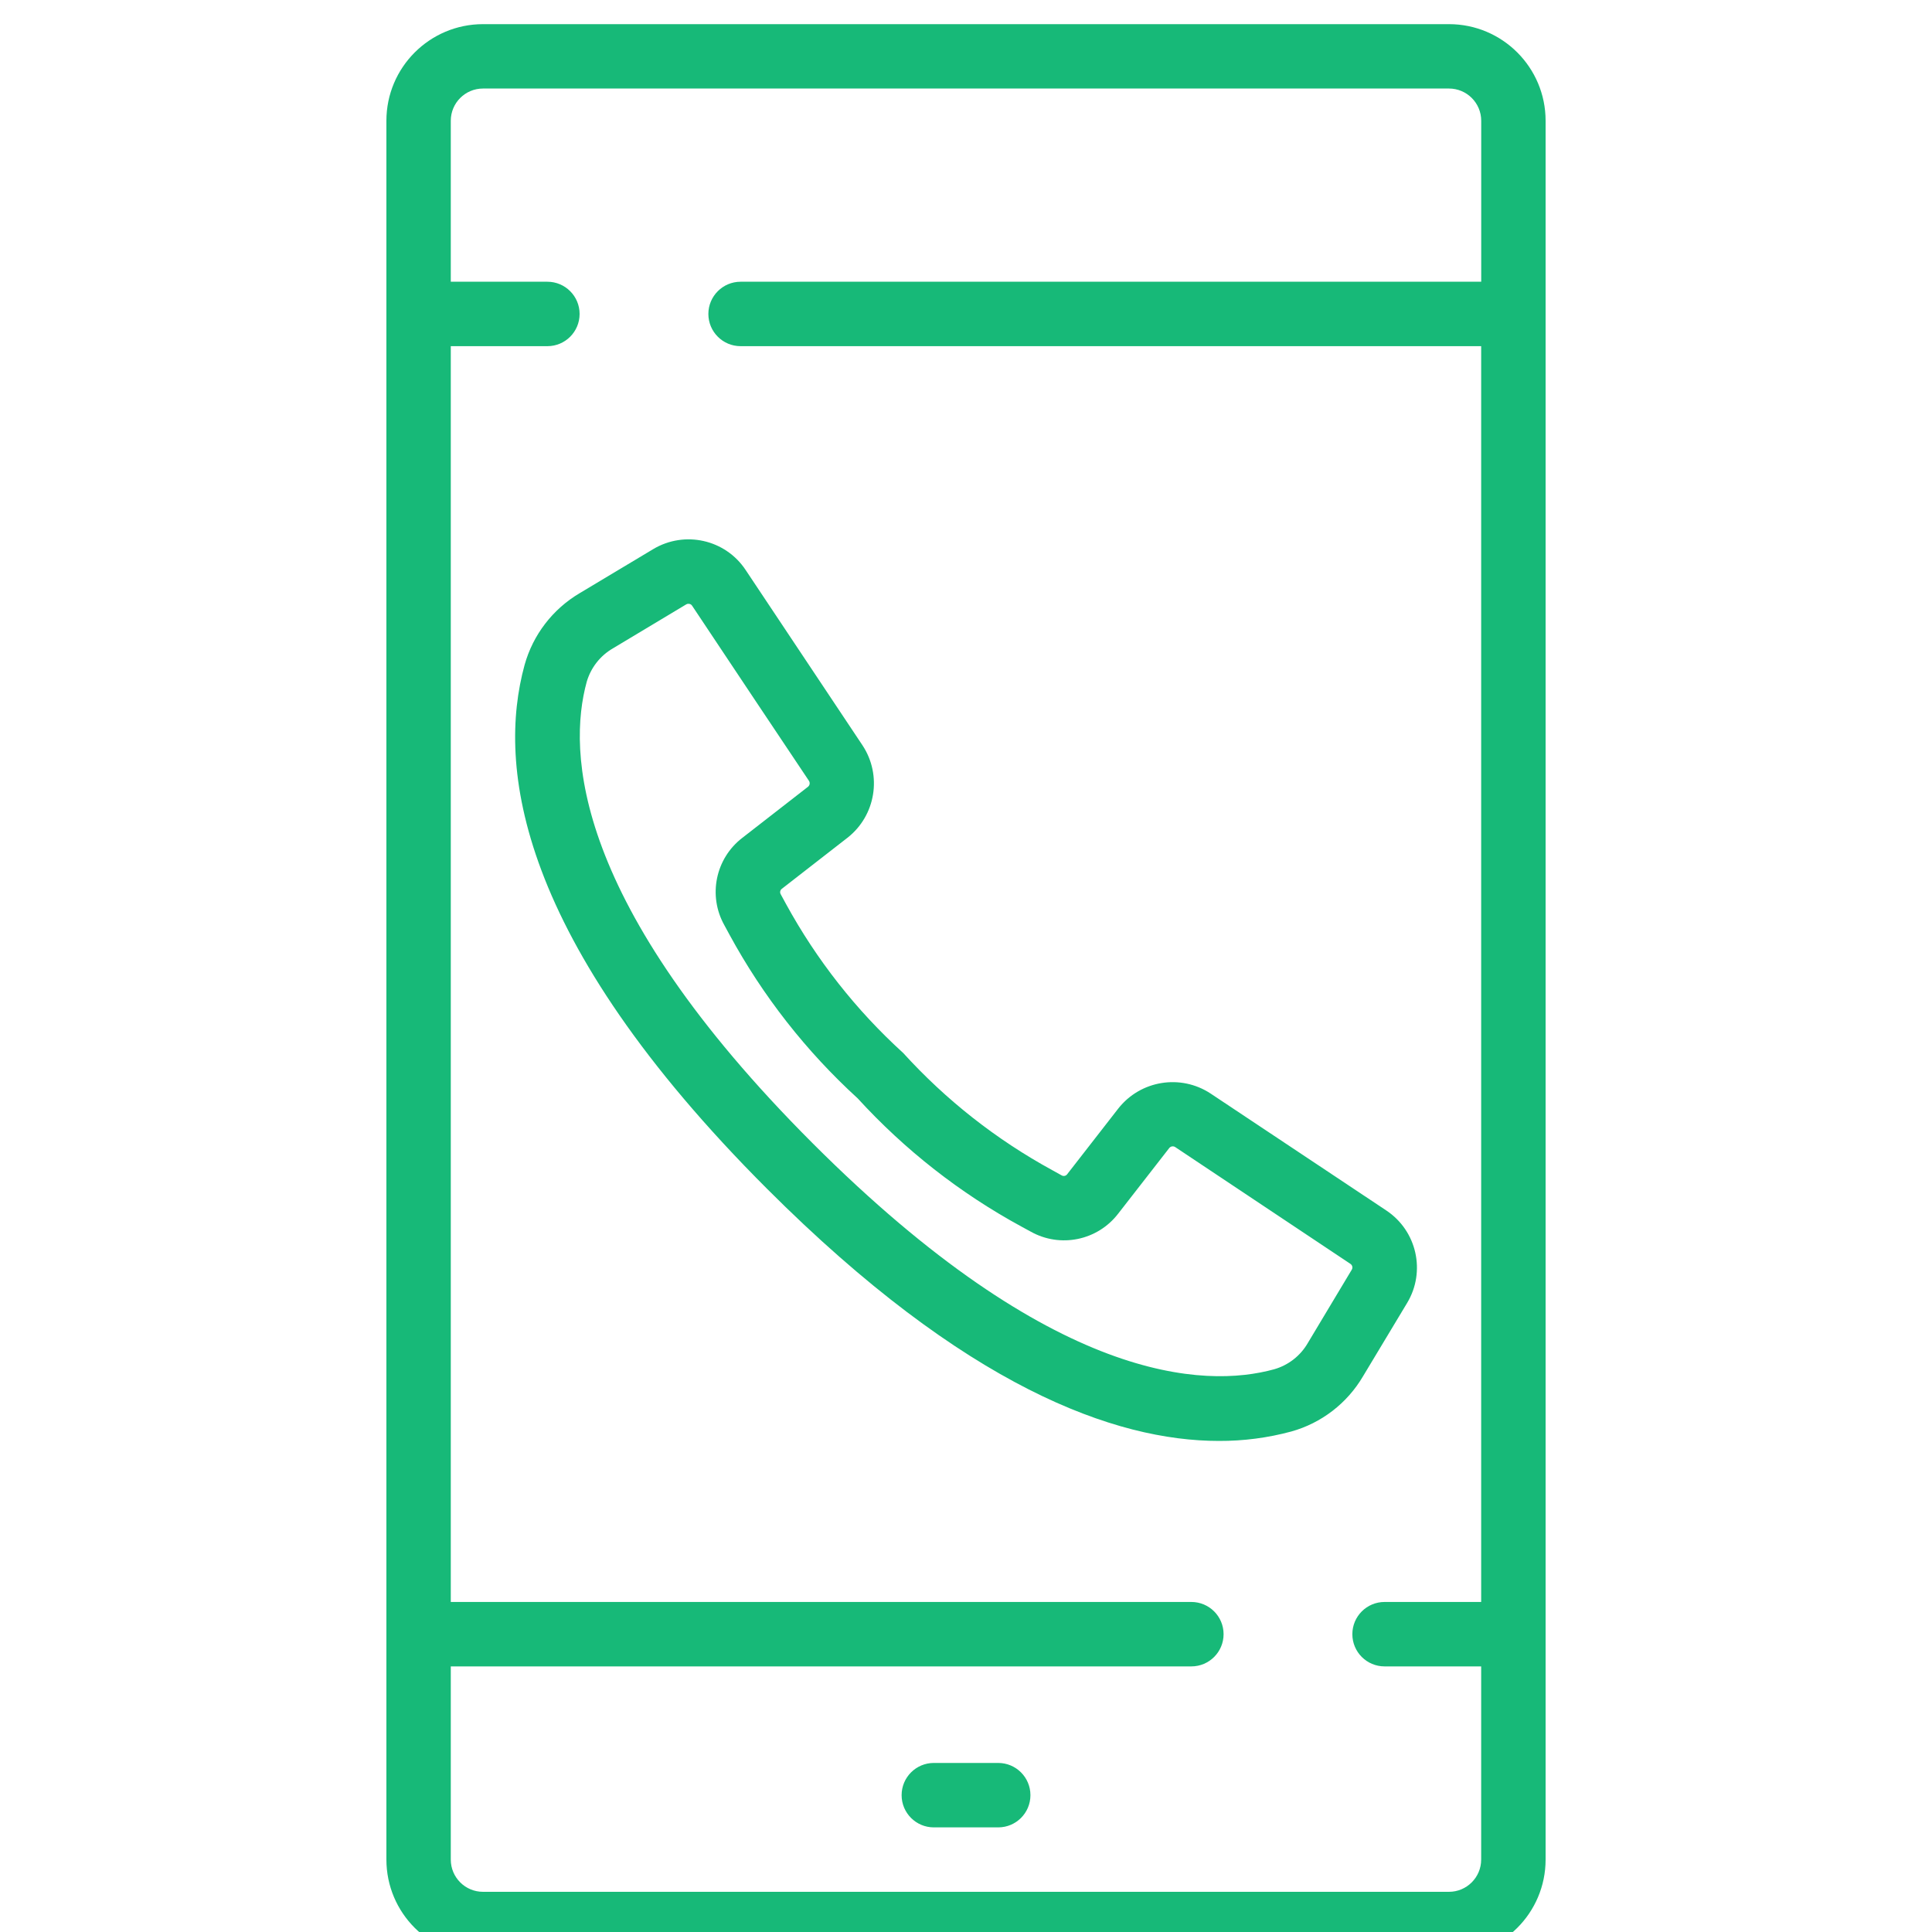 <svg id="SvgjsSvg1001" width="288" height="288" xmlns="http://www.w3.org/2000/svg" version="1.1" xmlns:xlink="http://www.w3.org/1999/xlink" xmlns:svgjs="http://svgjs.com/svgjs"><defs id="SvgjsDefs1002"></defs><g id="SvgjsG1008"><svg xmlns="http://www.w3.org/2000/svg" width="288" height="288" enable-background="new 0 0 40 40" viewBox="0 0 40 40"><path fill="#17b978" d="M30,0.5H10c-1.104,0-2,0.896-2,2v36c0,1.104,0.896,2,2,2h20c1.104,0,2-0.896,2-2v-36
	C32,1.396,31.104,0.5,30,0.5z M30.667,5.833H15.333c-0.368,0-0.667,0.299-0.667,0.667c0,0.368,0.299,0.667,0.667,0.667h15.333v26h-2
	c-0.368,0-0.667,0.298-0.667,0.667c0,0.368,0.298,0.667,0.667,0.667h2v4c0,0.368-0.299,0.667-0.667,0.667H10
	c-0.368,0-0.667-0.298-0.667-0.667v-4h15.333c0.368,0,0.667-0.299,0.667-0.667c0-0.369-0.299-0.667-0.667-0.667H9.333v-26h2
	C11.702,7.167,12,6.868,12,6.5c0-0.368-0.298-0.667-0.667-0.667h-2V2.5c0-0.368,0.298-0.667,0.667-0.667h20
	c0.368,0,0.667,0.299,0.667,0.667V5.833z" class="color01e8fe svgShape"></path><path fill="#17b978" d="M20.667 36.5h-1.333c-.368 0-.667.298-.667.667s.299.667.667.667h1.333c.368 0 .667-.298.667-.667S21.035 36.5 20.667 36.5zM13.522 11.37l-1.519.91c-.559.33-.968.862-1.142 1.487-.572 2.086-.165 5.661 5.023 10.849 4.108 4.107 7.205 5.217 9.352 5.217.505.002 1.009-.063 1.498-.195.624-.174 1.156-.583 1.485-1.142l.913-1.518c.393-.651.203-1.496-.431-1.917l-3.636-2.42c-.622-.41-1.454-.274-1.913.311l-1.057 1.359c-.025.035-.072.046-.111.026l-.2-.111c-1.156-.631-2.199-1.451-3.085-2.426-.975-.886-1.794-1.929-2.426-3.085l-.111-.204c-.02-.038-.009-.085.026-.11l1.359-1.057c.585-.459.72-1.292.31-1.913l-2.42-3.631C15.018 11.168 14.174 10.979 13.522 11.37zM14.329 12.54l1.316 1.975 1.104 1.652c.025.04.017.092-.02.122l-1.359 1.057c-.557.427-.716 1.199-.372 1.811l.105.194c.69 1.269 1.587 2.415 2.654 3.389.975 1.067 2.12 1.964 3.389 2.654l.193.105c.613.344 1.384.185 1.812-.372l1.057-1.358c.029-.037.082-.046.122-.021l3.629 2.419c.041.027.053.081.027.122l-.91 1.518c-.153.264-.402.458-.695.542-1.431.394-4.569.308-9.554-4.677-4.985-4.985-5.072-8.125-4.68-9.554.084-.292.279-.542.542-.694l1.517-.91c.014-.009.03-.014.047-.013C14.285 12.5 14.313 12.515 14.329 12.54z" class="color01e8fe svgShape"></path></svg></g></svg>